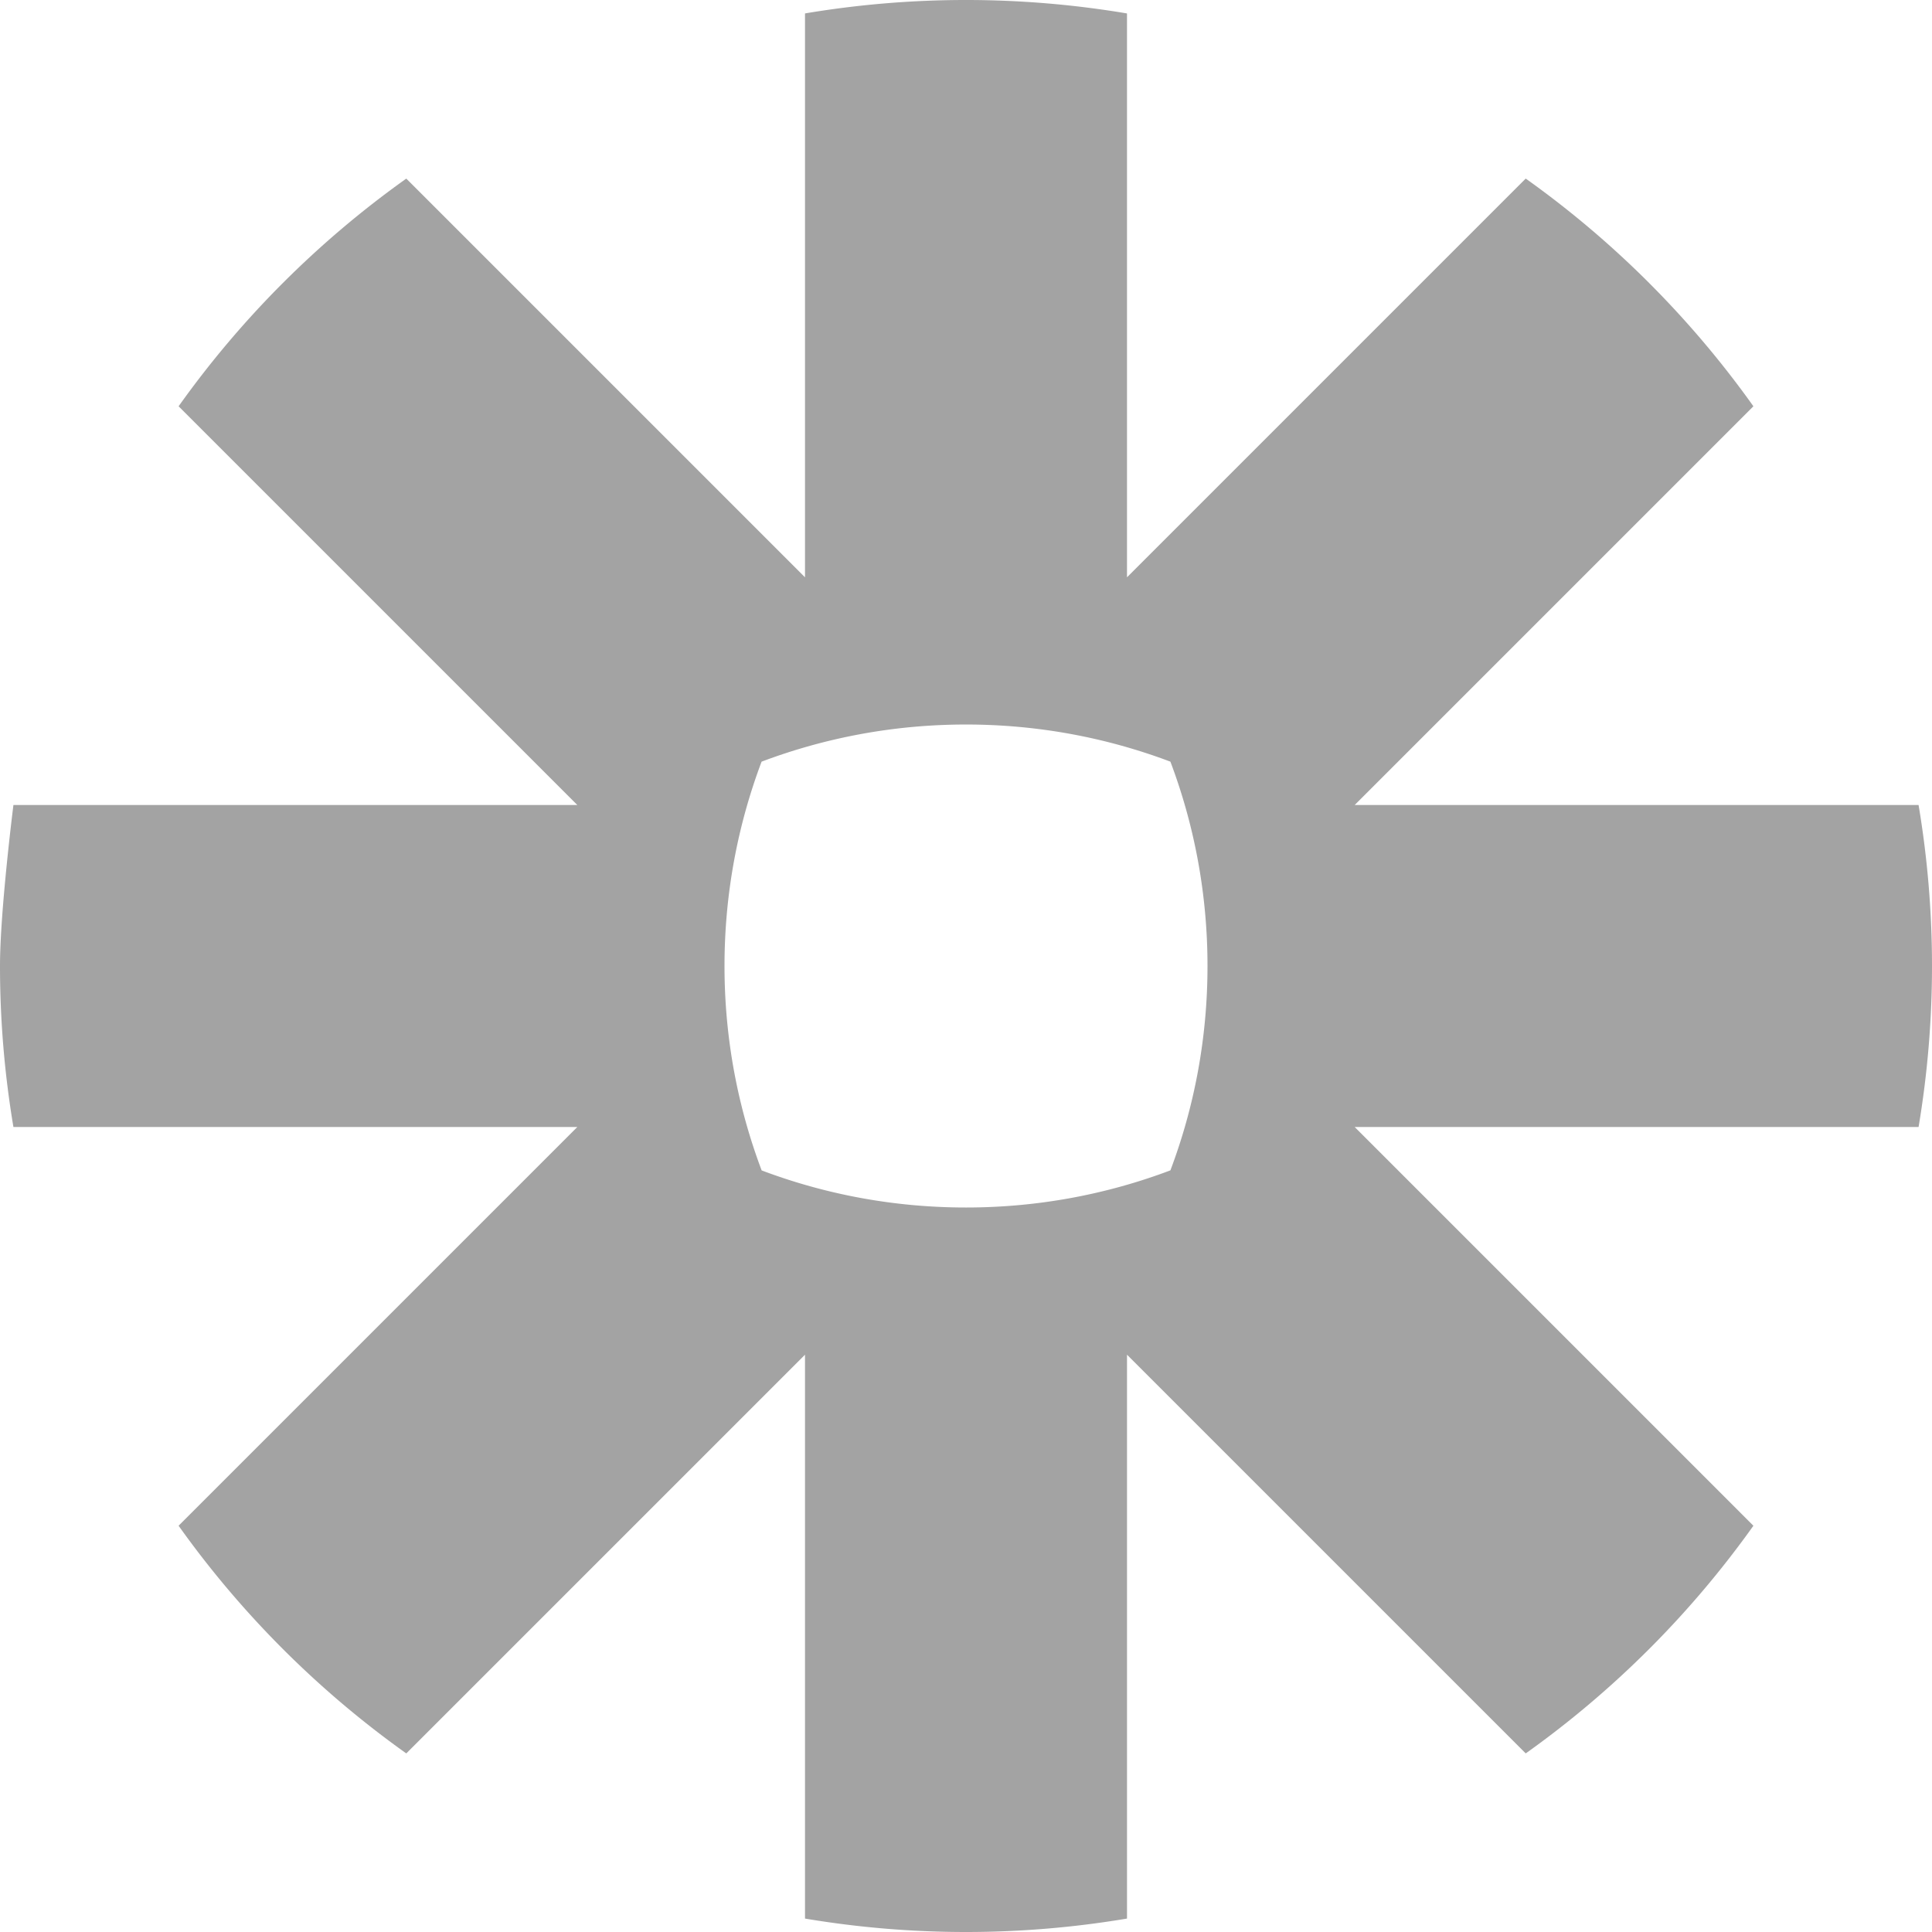 <svg viewBox="0 0 400 400" xmlns="http://www.w3.org/2000/svg"><path fill="#A3A3A3" d="M250 200.087c-.01 14.862-2.727 29.09-7.68 42.224-13.132 4.956-27.366 7.68-42.234 7.69h-.172c-14.86-.01-29.09-2.726-42.222-7.68-4.954-13.13-7.682-27.365-7.692-42.23v-.174c.01-14.862 2.732-29.09 7.678-42.223 13.138-4.954 27.37-7.68 42.236-7.69h.172c14.868.01 29.102 2.736 42.233 7.69 4.95 13.134 7.67 27.362 7.68 42.224v.173zm147.22-33.42H280.474l82.55-82.55a200.92 200.92 0 0 0-21.612-25.548l-.004-.007a201.057 201.057 0 0 0-25.524-21.59l-82.55 82.55V2.783A201.232 201.232 0 0 0 200.104 0h-.212a201.23 201.23 0 0 0-33.226 2.78v116.747l-82.55-82.55a200.942 200.942 0 0 0-25.535 21.6l-.03.027a201.01 201.01 0 0 0-21.573 25.512l82.55 82.55H2.78S.004 188.596 0 199.926v.145a201.324 201.324 0 0 0 2.78 33.265h116.746l-82.55 82.55a201.137 201.137 0 0 0 47.14 47.14l82.55-82.548V397.22A201.347 201.347 0 0 0 199.86 400h.286a201.44 201.44 0 0 0 33.19-2.78V280.473l82.55 82.55a201.038 201.038 0 0 0 25.528-21.592l.02-.016a201.182 201.182 0 0 0 21.59-25.527l-82.55-82.552H397.22a201.347 201.347 0 0 0 2.78-33.19v-.287a201.44 201.44 0 0 0-2.78-33.19z" fill-rule="evenodd"/></svg>